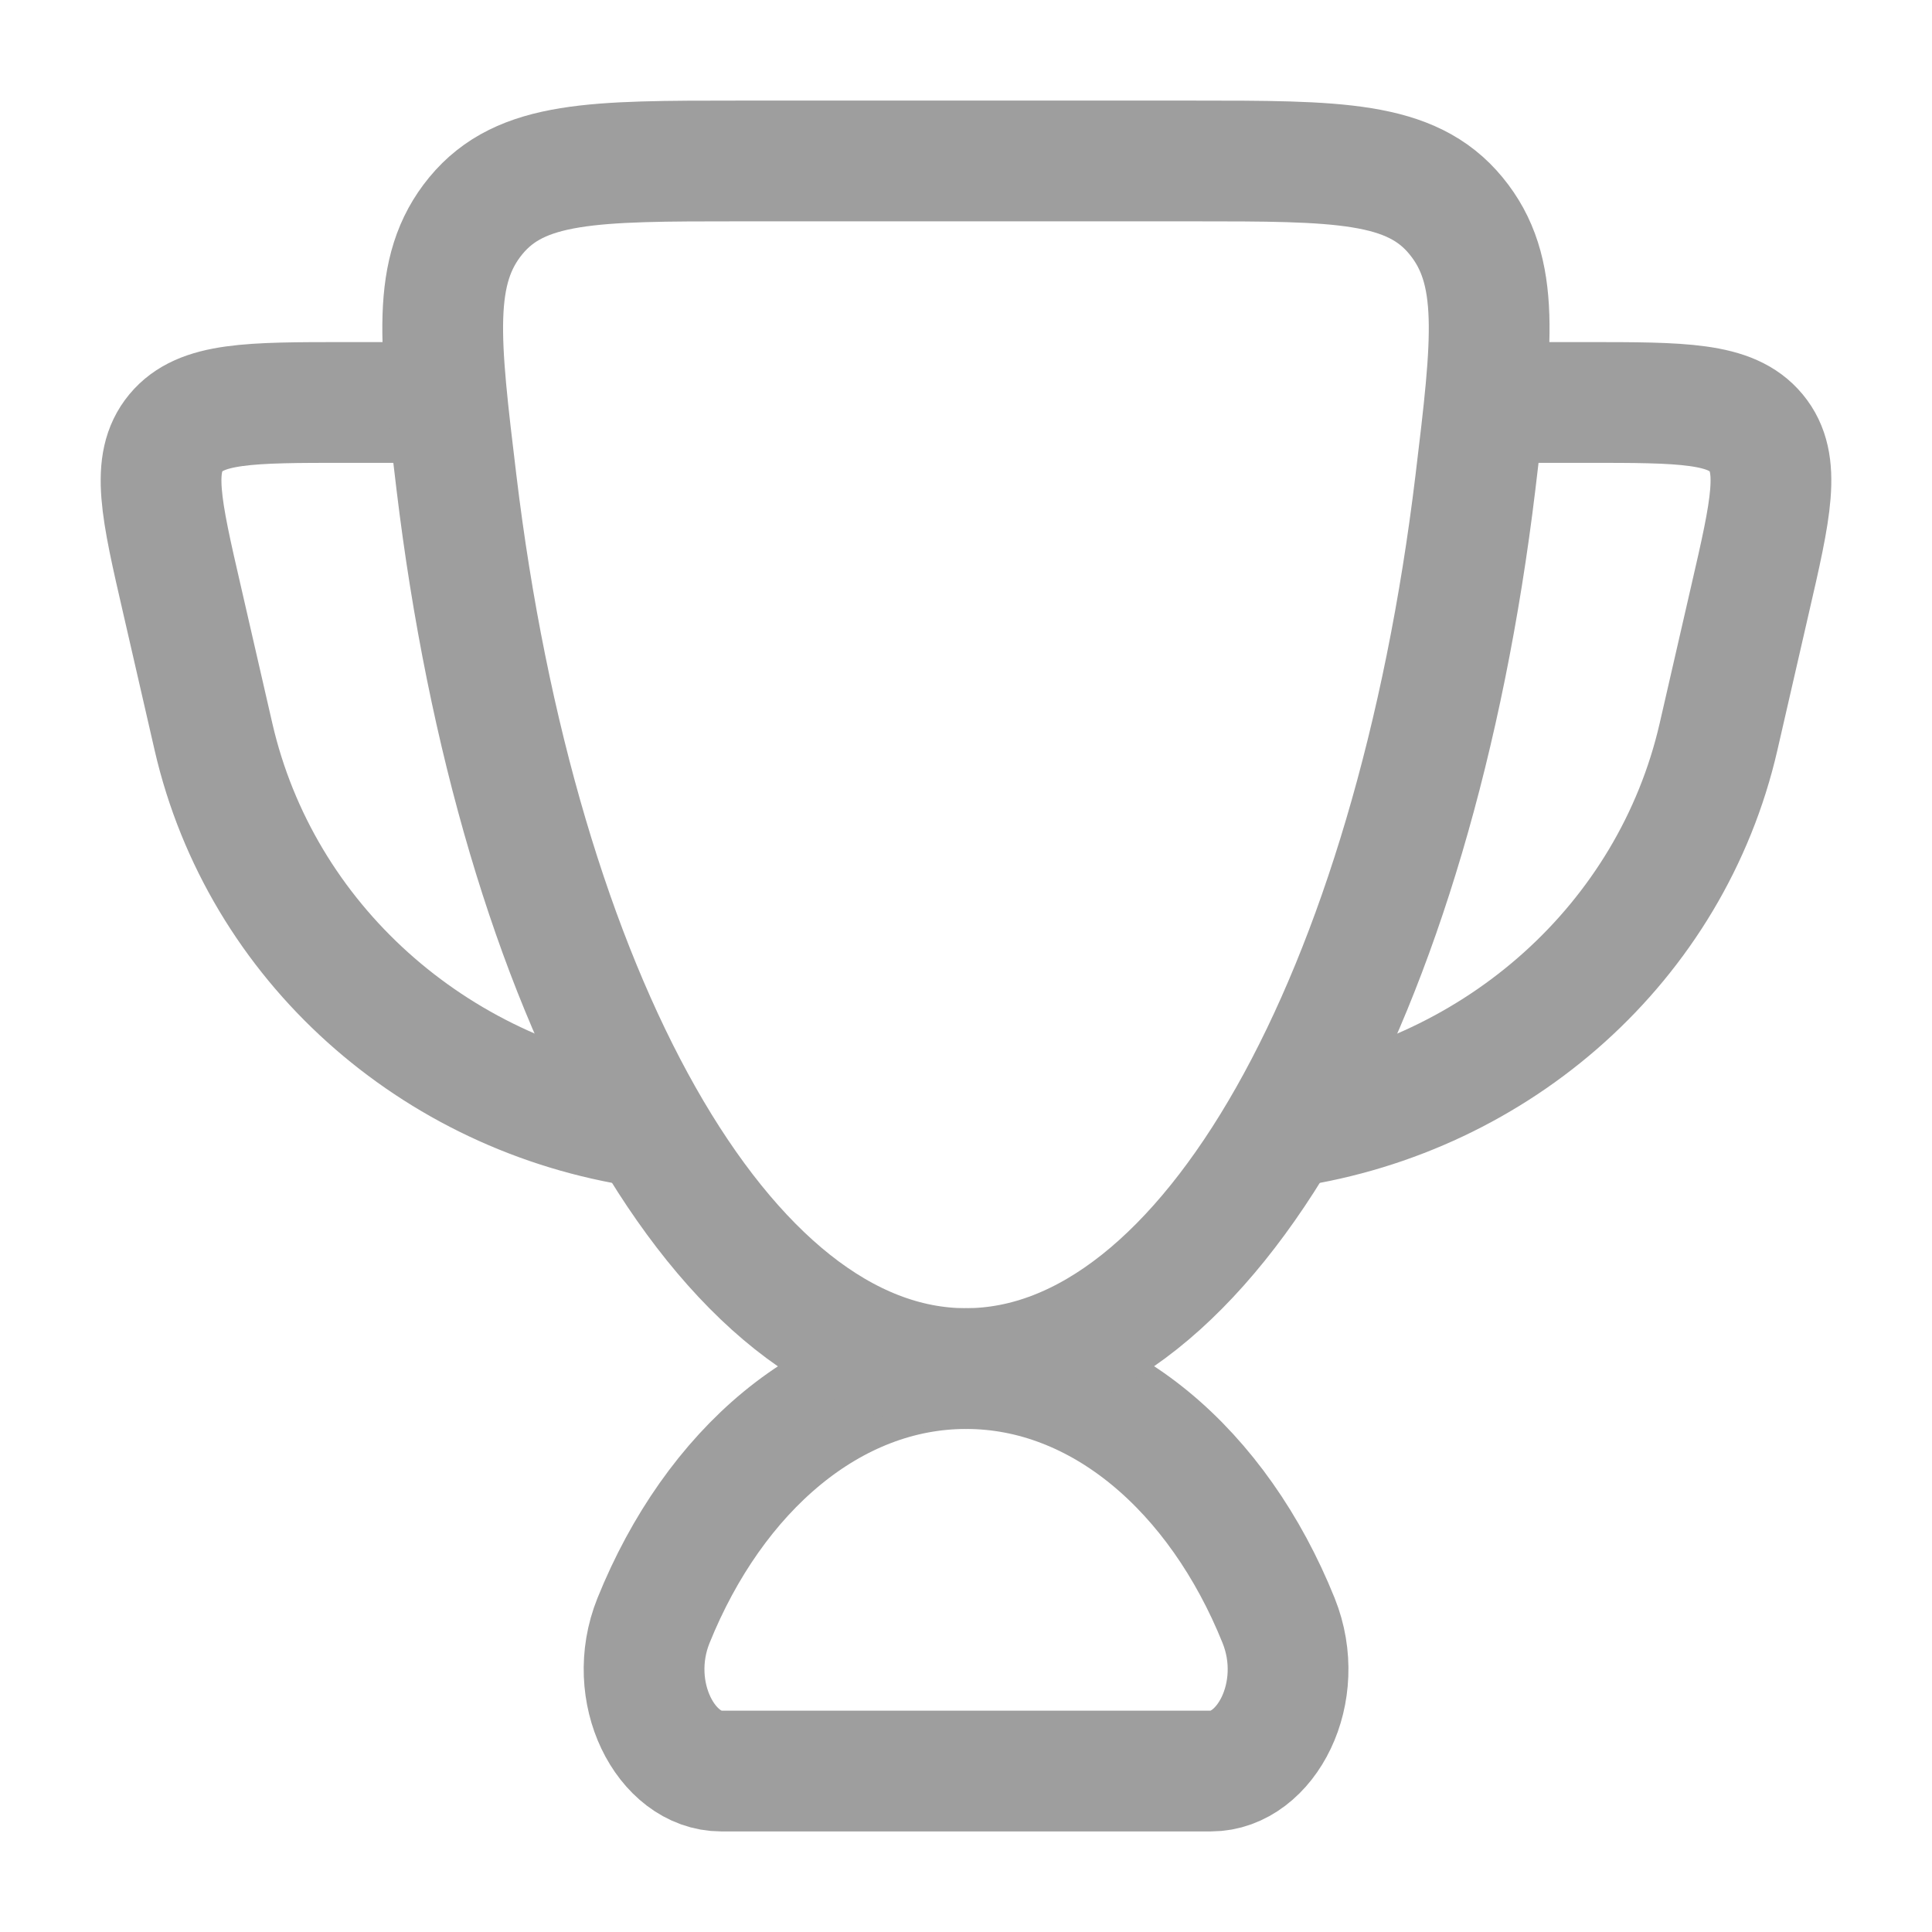 <svg width="16" height="16" viewBox="0 0 16 16" fill="none" xmlns="http://www.w3.org/2000/svg">
<path d="M8.001 11.334C6.885 11.334 5.914 12.177 5.412 13.421C5.173 14.015 5.517 14.667 5.973 14.667H10.028C10.485 14.667 10.828 14.015 10.589 13.421C10.088 12.177 9.116 11.334 8.001 11.334Z" stroke="#9E9E9E" stroke-linecap="round"/>
<path d="M12.333 3.333H13.134C13.935 3.333 14.335 3.333 14.544 3.585C14.753 3.837 14.666 4.214 14.492 4.969L14.232 6.102C13.84 7.806 12.407 9.073 10.666 9.334" stroke="#9E9E9E" stroke-linecap="round" stroke-linejoin="round"/>
<path d="M3.667 3.333H2.866C2.065 3.333 1.665 3.333 1.456 3.585C1.247 3.837 1.334 4.214 1.508 4.969L1.768 6.102C2.16 7.806 3.593 9.073 5.334 9.334" stroke="#9E9E9E" stroke-linecap="round" stroke-linejoin="round"/>
<path d="M7.999 11.334C10.013 11.334 11.709 8.225 12.219 3.994C12.36 2.824 12.431 2.239 12.057 1.786C11.684 1.333 11.081 1.333 9.875 1.333H6.124C4.918 1.333 4.315 1.333 3.941 1.786C3.568 2.239 3.639 2.824 3.78 3.994C4.289 8.225 5.986 11.334 7.999 11.334Z" stroke="#9E9E9E" stroke-linecap="round"/>
</svg>
